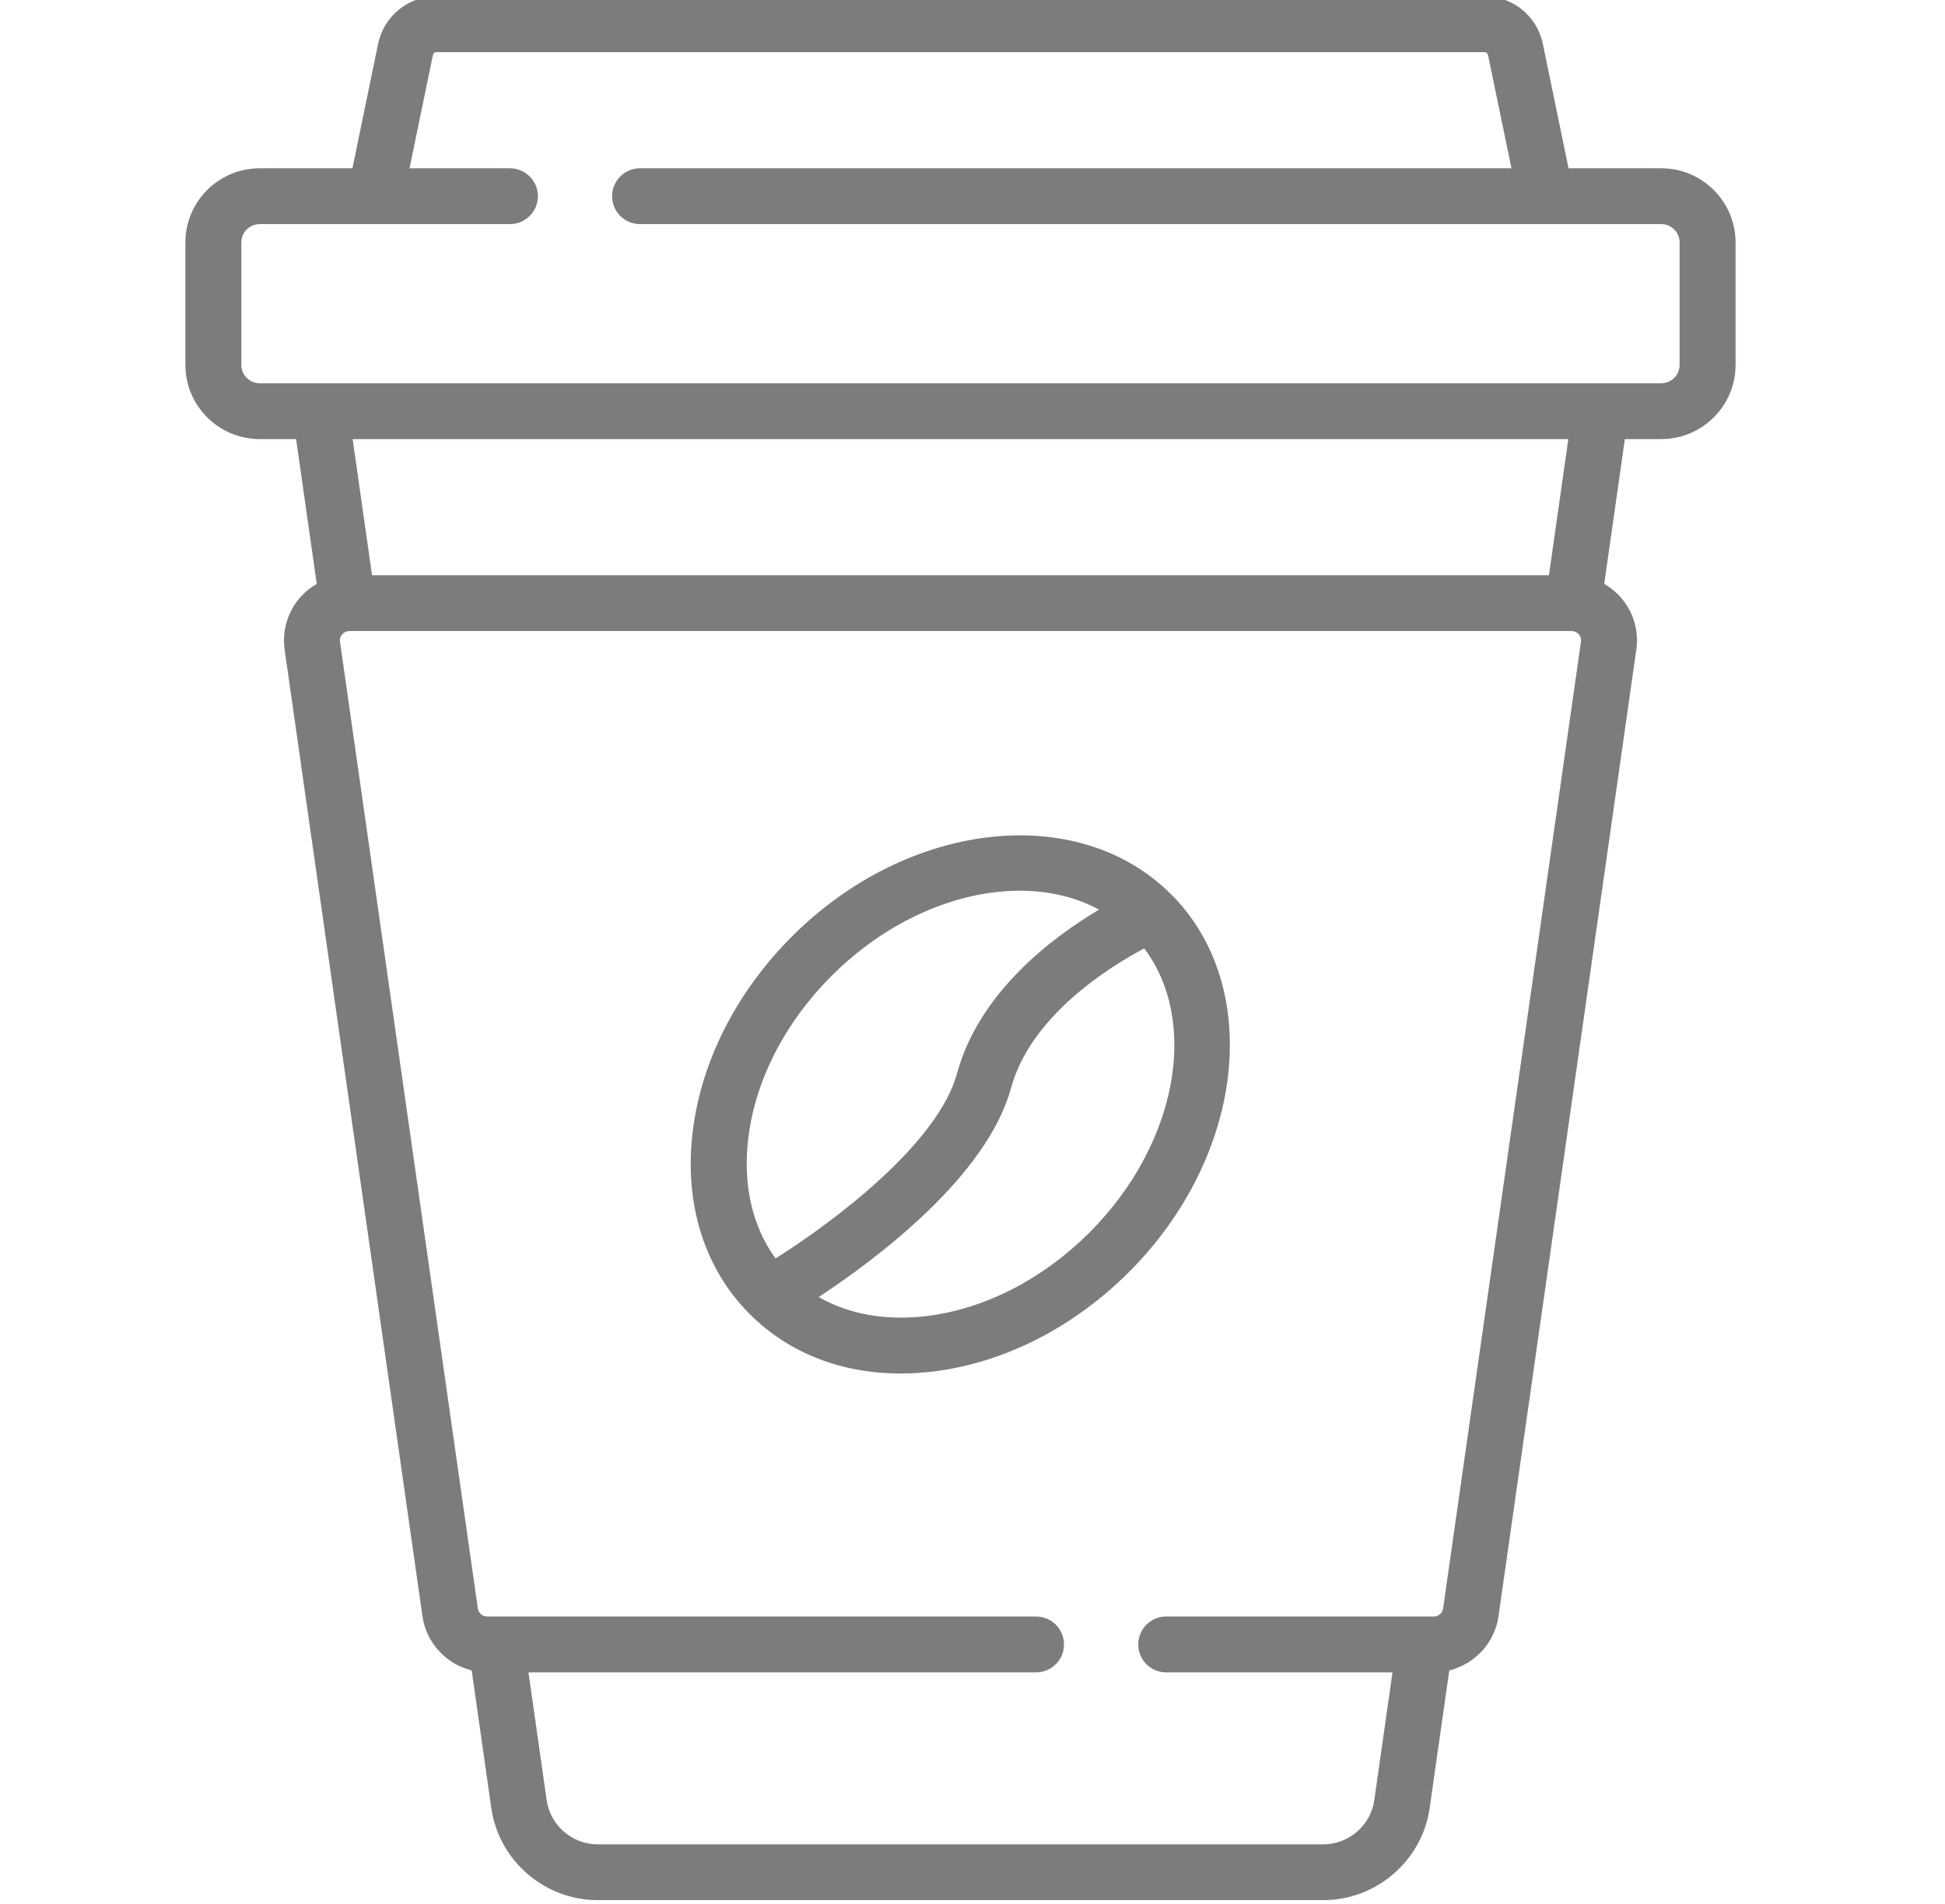 <svg width="47" height="46" viewBox="0 0 47 46" fill="none" xmlns="http://www.w3.org/2000/svg">
<g clip-path="url(#clip0_1708_6878)">
<path d="M40.144 4.066H37.903L37.281 1.054C37.144 0.391 36.552 -0.09 35.875 -0.09H10.544C9.867 -0.09 9.275 0.391 9.138 1.054L8.516 4.066H6.275C5.285 4.066 4.48 4.869 4.48 5.857V8.818C4.48 9.805 5.285 10.609 6.275 10.609H7.155L7.654 14.108C7.503 14.195 7.365 14.307 7.248 14.441C6.949 14.786 6.814 15.243 6.878 15.695L10.209 39.054C10.301 39.698 10.786 40.209 11.398 40.36L11.872 43.686C12.053 44.954 13.158 45.91 14.441 45.91H31.978C33.262 45.91 34.366 44.954 34.547 43.686L35.021 40.36C35.634 40.209 36.118 39.698 36.21 39.054L39.541 15.695C39.606 15.243 39.471 14.786 39.171 14.441C39.054 14.307 38.916 14.195 38.765 14.108L39.264 10.609H40.144C41.134 10.609 41.939 9.805 41.939 8.818V5.857C41.938 4.869 41.134 4.066 40.144 4.066ZM38.203 15.505L34.872 38.864C34.856 38.974 34.76 39.057 34.648 39.057H28.18C27.807 39.057 27.505 39.359 27.505 39.732C27.505 40.105 27.807 40.407 28.18 40.407H33.649L33.209 43.496C33.122 44.103 32.593 44.562 31.978 44.562H14.441C13.826 44.562 13.297 44.103 13.21 43.496L12.77 40.407H25.035C25.409 40.407 25.711 40.105 25.711 39.732C25.711 39.359 25.409 39.057 25.035 39.057H11.771C11.659 39.057 11.563 38.974 11.547 38.864L8.216 15.505C8.203 15.416 8.244 15.354 8.269 15.325C8.293 15.297 8.346 15.253 8.428 15.249C8.437 15.249 8.446 15.248 8.456 15.247H37.963C37.972 15.248 37.981 15.249 37.991 15.249C38.073 15.253 38.126 15.297 38.15 15.325C38.175 15.354 38.216 15.416 38.203 15.505ZM8.521 10.609H37.898L37.429 13.898H8.99L8.521 10.609ZM40.587 8.818C40.587 9.062 40.388 9.26 40.144 9.26H6.275C6.031 9.26 5.832 9.062 5.832 8.818V5.857C5.832 5.613 6.031 5.415 6.275 5.415H12.322C12.695 5.415 12.998 5.113 12.998 4.74C12.998 4.368 12.695 4.066 12.322 4.066H9.896L10.462 1.326C10.47 1.287 10.505 1.259 10.544 1.259H35.875C35.914 1.259 35.949 1.287 35.957 1.326L36.524 4.066H15.467C15.093 4.066 14.791 4.368 14.791 4.74C14.791 5.113 15.093 5.415 15.467 5.415H40.144C40.388 5.415 40.587 5.613 40.587 5.857V8.818Z" fill="#7D7B7B"/>
<path d="M28.293 21.601C28.288 21.596 28.283 21.592 28.278 21.587C26.032 19.369 21.94 19.829 19.143 22.621C17.806 23.955 16.953 25.623 16.742 27.316C16.523 29.073 17.014 30.649 18.123 31.757C18.123 31.757 18.124 31.757 18.124 31.757C18.126 31.759 18.128 31.761 18.129 31.762C19.065 32.693 20.334 33.186 21.764 33.186C22.028 33.186 22.298 33.169 22.572 33.135C24.269 32.924 25.94 32.073 27.276 30.739C30.081 27.94 30.538 23.842 28.296 21.604C28.295 21.602 28.294 21.602 28.293 21.601ZM18.084 27.483C18.258 26.085 18.973 24.698 20.098 23.575C21.446 22.23 23.134 21.521 24.642 21.521C25.336 21.521 25.991 21.671 26.558 21.978C25.424 22.651 23.662 23.974 23.126 25.936C22.66 27.641 20.13 29.53 18.741 30.406C18.176 29.631 17.943 28.613 18.084 27.483ZM26.321 29.785C25.195 30.908 23.805 31.622 22.405 31.796C21.416 31.919 20.513 31.757 19.783 31.339C21.177 30.421 23.846 28.426 24.43 26.291C24.906 24.546 26.79 23.371 27.65 22.915C28.987 24.692 28.448 27.661 26.321 29.785Z" fill="#7D7B7B"/>
</g>
<defs>
<clipPath id="clip0_1708_6878">
<rect width="46" height="46" fill="white" transform="translate(0.203)"/>
</clipPath>
</defs>
</svg>
